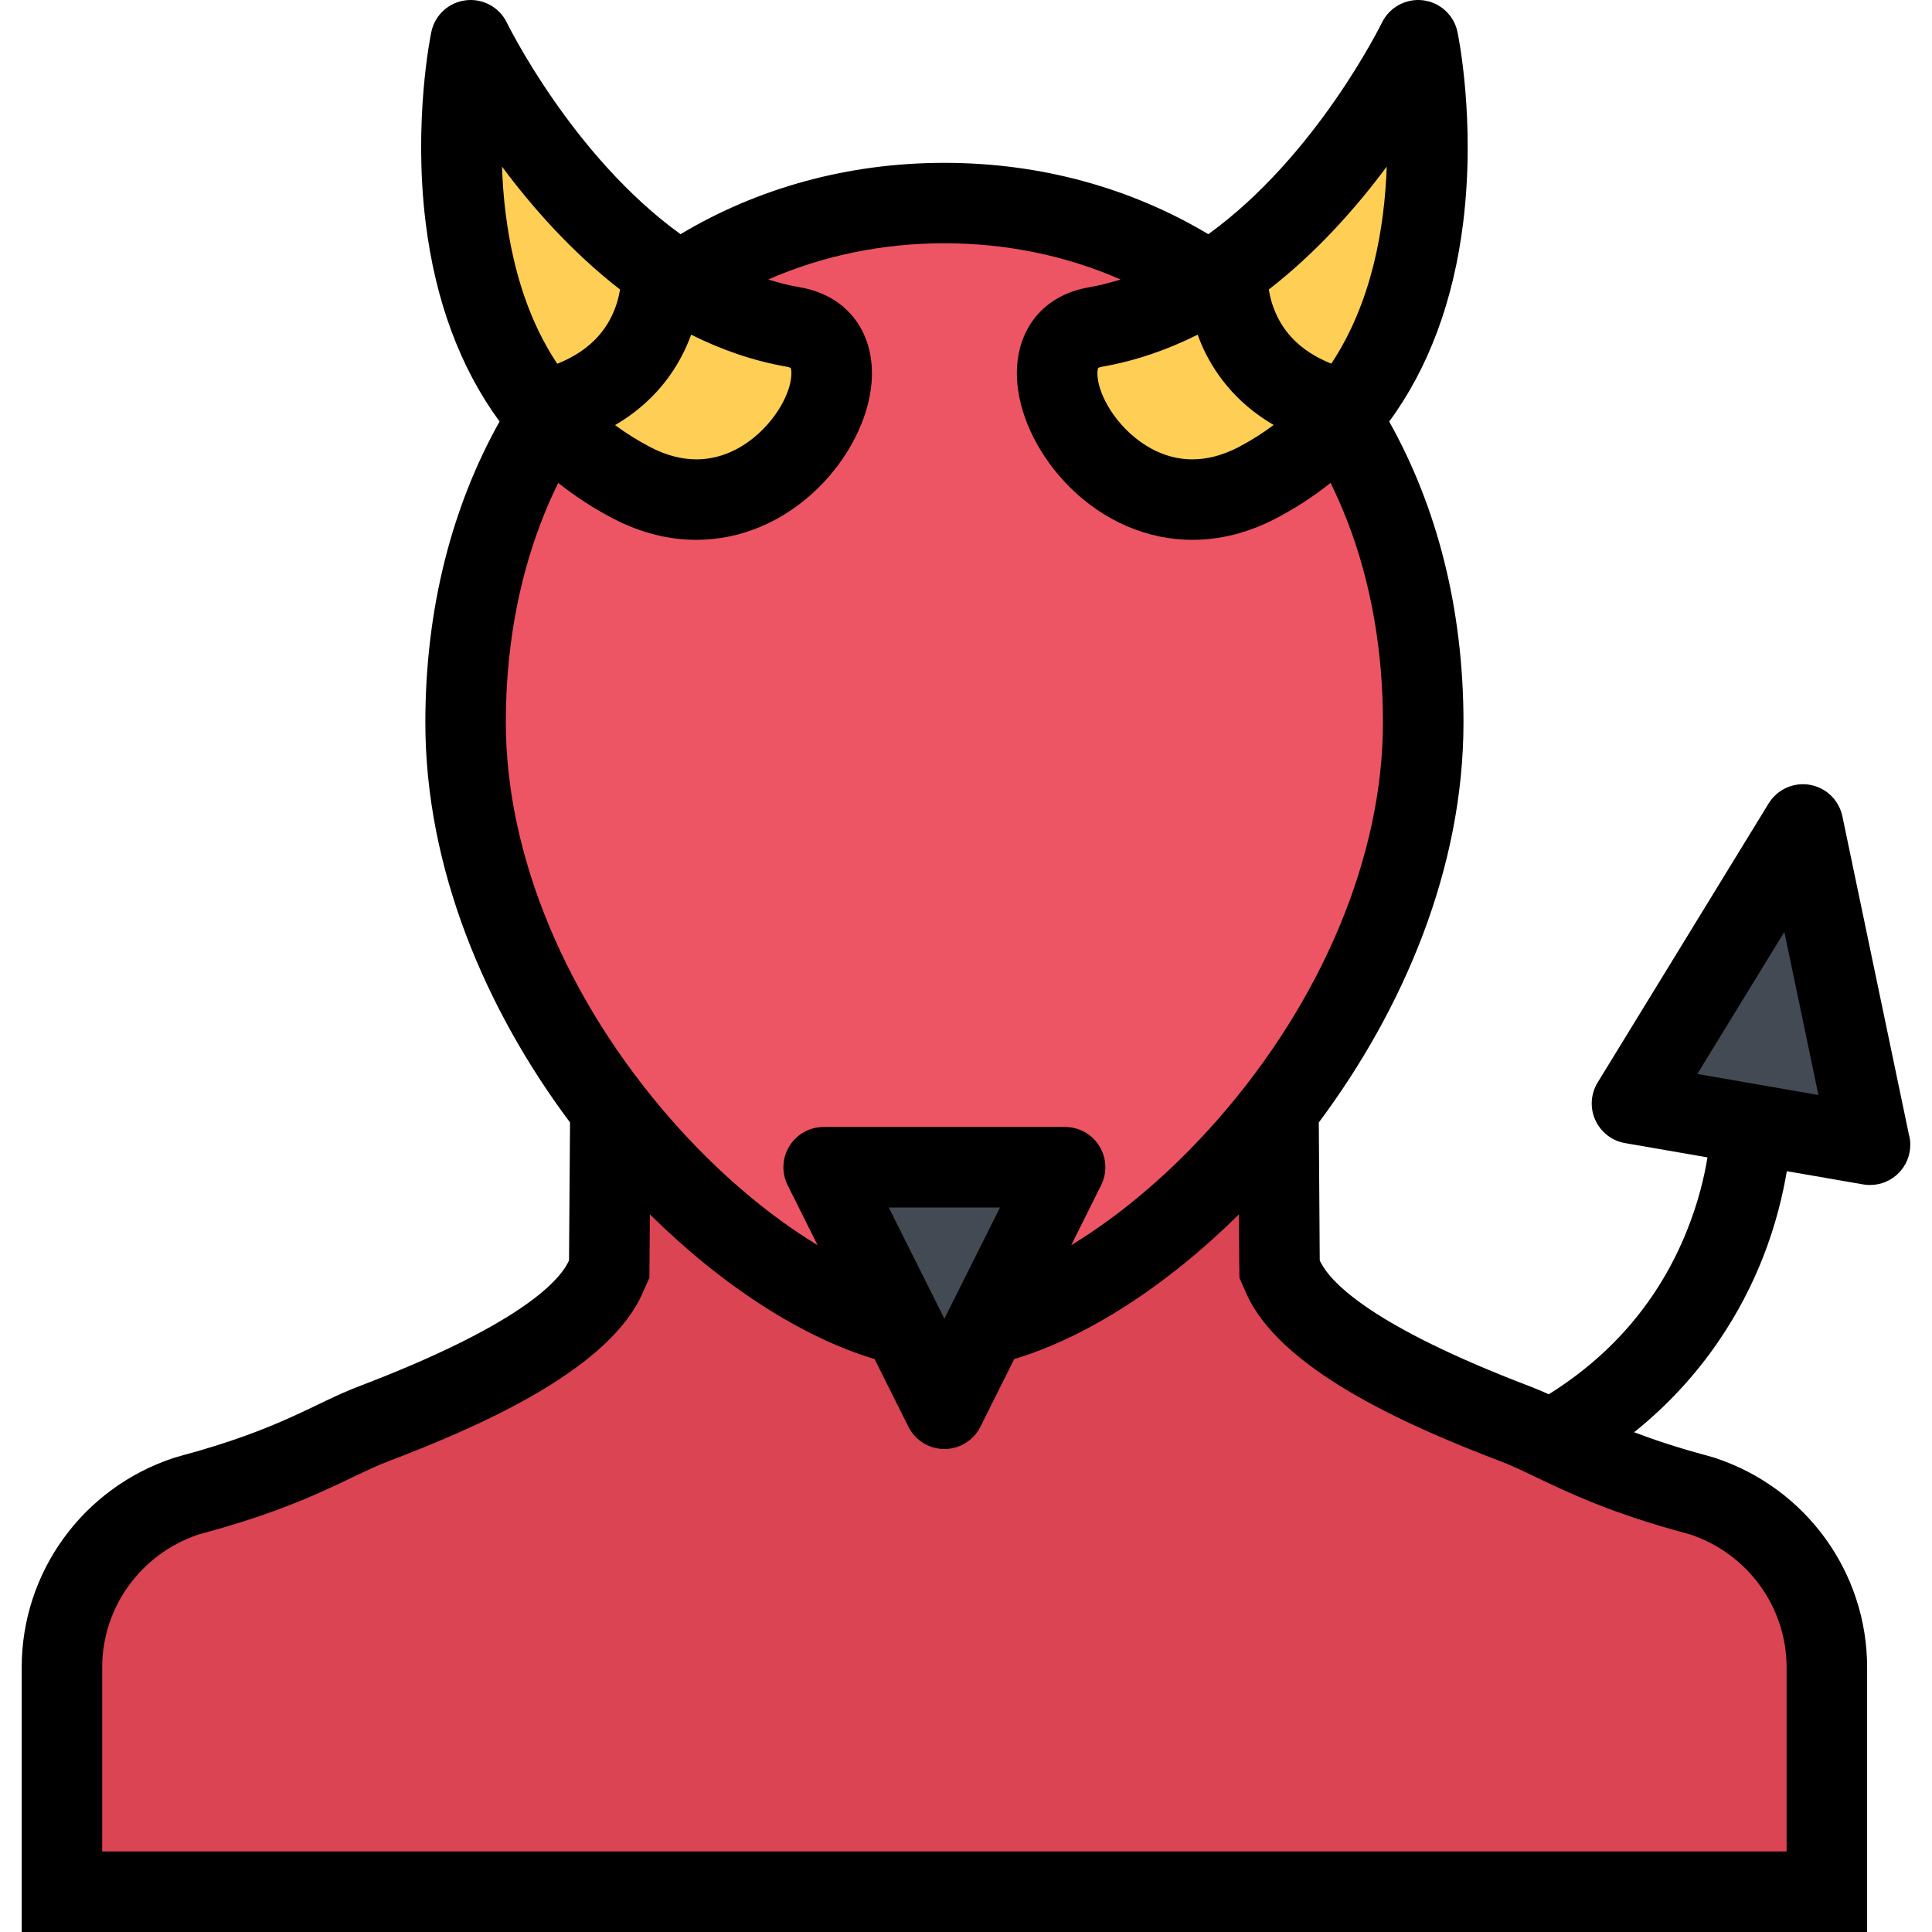 <?xml version="1.0" encoding="iso-8859-1"?>
<!-- Generator: Adobe Illustrator 19.0.0, SVG Export Plug-In . SVG Version: 6.00 Build 0)  -->
<svg version="1.1" id="Layer_1" xmlns="http://www.w3.org/2000/svg" xmlns:xlink="http://www.w3.org/1999/xlink" x="0px" y="0px"
	 viewBox="0 0 511.997 511.997" style="enable-background:new 0 0 511.997 511.997;" xml:space="preserve">
<polygon style="fill:#ED5564;" points="370.65,134.031 336.339,94.203 293.651,62.875 262.659,55.547 216.488,55.547 
	180.269,74.438 146.332,110.969 127.988,145.203 130.66,212.218 135.004,241.218 156.003,283.89 189.332,323.218 216.488,343.545 
	265.659,346.889 292.651,339.546 329.245,301.78 368.65,247.53 371.994,191.531 "/>
<polygon style="fill:#DA4453;" points="439.993,393.029 365.994,366.029 342.994,344.529 339.495,290.53 295.995,330.53 
	265.487,344.029 221.487,343.529 185.988,320.53 163.488,300.53 156.488,339.53 89.489,387.029 43.989,399.529 16.489,420.029 
	16.489,502.029 484.993,502.029 484.993,419.529 "/>
<g>
	<polygon style="fill:#434A54;" points="226.487,312.03 248.487,365.029 278.495,308.03 	"/>
	<polygon style="fill:#434A54;" points="475.649,224.874 434.337,290.53 493.337,298.202 	"/>
</g>
<g>
	<path style="fill:#FFCE54;" d="M210.988,93.032l-38-23l-45-45v26.5l2.5,36c0,0,23,34.5,27,39s27.5,7.5,27.5,7.5l24-16l7.5-11.5
		L210.988,93.032z"/>
	<polygon style="fill:#FFCE54;" points="372.494,25.032 328.995,69.032 278.495,92.532 280.995,111.031 300.995,129.531 
		325.495,125.031 351.994,111.031 369.994,86.032 374.994,55.032 	"/>
</g>
<path d="M505.868,300.624l-17.625-84.312c-0.906-4.281-4.312-7.594-8.625-8.328c-4.281-0.75-8.625,1.203-10.906,4.922
	l-45.313,73.952c-1.844,3.016-2.094,6.734-0.625,9.969c1.469,3.219,4.406,5.516,7.906,6.109l21.812,3.781
	c-0.812,5.031-2.406,11.906-5.5,19.562c-7.312,18.124-19.594,32.624-36.562,43.218c-1.625-0.75-3.281-1.438-4.969-2.094
	c-41.78-15.922-52.655-27.405-55.437-32.812c-0.125-0.203-0.188-0.406-0.281-0.609l-0.25-36.516
	c22.344-29.937,38.344-67.281,38.344-105.984c0-30.516-7.188-57.484-19.688-79.765c10.406-14.156,17.062-31.953,19.625-52.875
	c3.281-26.844-1.312-49.406-1.531-50.343c-0.906-4.484-4.594-7.859-9.125-8.422c-4.531-0.547-8.938,1.859-10.906,5.953
	c-0.25,0.469-17.312,35.312-45.999,56.031c-20.5-12.25-44.406-18.906-69.945-18.906c-25.531,0-49.437,6.656-69.921,18.906
	c-28.687-20.719-45.765-55.562-46-56c-1.969-4.125-6.359-6.531-10.891-5.984c-4.547,0.547-8.234,3.922-9.156,8.422
	c-0.203,0.938-4.797,23.5-1.516,50.343c2.562,20.922,9.219,38.718,19.609,52.859c-12.484,22.297-19.672,49.265-19.672,79.781
	c0,38.703,15.969,76.047,38.344,105.984l-0.266,36.516c-0.094,0.203-0.172,0.406-0.266,0.609
	c-2.781,5.406-13.656,16.89-55.453,32.812c-11.781,4.5-20.734,11.312-47.203,18.422l-1.828,0.531
	c-24.093,7.953-40.296,30.297-40.296,55.516v70.125h244.516h244.537v-70.125c0-25.219-16.219-47.562-40.312-55.516l-1.812-0.531
	c-7.938-2.125-14.281-4.234-19.625-6.266c18.75-15.031,28.781-32.734,34.125-46.28c3.469-8.812,5.312-16.812,6.344-22.906
	l20.188,3.5c0.625,0.125,1.219,0.156,1.844,0.156c0.031,0,0.062,0,0.125,0c5.844-0.047,10.562-4.812,10.562-10.656
	C506.243,302.437,506.118,301.499,505.868,300.624z M317.401,88.688c0.312,0.906,0.688,1.844,1.094,2.812
	c3,6.812,8.594,15.031,19.031,21.125c-2.875,2.156-5.969,4.125-9.375,5.906c-4.125,2.125-8.188,3.203-12.156,3.203
	c-10.594,0-18.719-7.703-22.469-14.281c-3.031-5.328-2.906-9.109-2.5-9.953c0.125-0.062,0.469-0.219,1.094-0.328
	C301.151,95.594,309.589,92.594,317.401,88.688z M367.494,44.157c-0.562,16.219-3.906,35.969-14.688,52.218
	c-6.875-2.75-11.718-7-14.437-12.75c-1.188-2.5-1.812-4.938-2.125-6.906C349.057,66.782,359.557,54.844,367.494,44.157z
	 M182.035,91.5c0.422-0.969,0.797-1.906,1.125-2.812c7.812,3.906,16.234,6.906,25.266,8.484c0.625,0.109,0.969,0.266,1.109,0.328
	c0.391,0.844,0.516,4.625-2.516,9.953c-3.75,6.578-11.875,14.281-22.469,14.281c-3.953,0-8.047-1.078-12.141-3.203
	c-3.344-1.75-6.484-3.703-9.406-5.875C173.457,106.547,179.05,98.312,182.035,91.5z M164.316,76.719
	c-0.312,1.969-0.938,4.406-2.141,6.906c-2.734,5.766-7.609,10.031-14.5,12.781c-7.078-10.625-11.641-23.875-13.641-39.609
	c-0.562-4.359-0.859-8.609-1-12.641C140.988,54.844,151.473,66.766,164.316,76.719z M143.441,138.25
	c1.359-3.531,2.859-6.969,4.5-10.281c4.5,3.594,9.375,6.766,14.64,9.5c7.172,3.719,14.562,5.594,21.969,5.594l0,0
	c11.859,0,23.359-4.922,32.406-13.875c7.953-7.844,13.171-18.156,14-27.594c1.141-13.25-6.25-23.234-18.859-25.437
	c-2.906-0.5-5.734-1.219-8.5-2.094c14.343-6.281,30.156-9.594,46.671-9.594c16.531,0,32.352,3.312,46.695,9.594
	c-2.781,0.875-5.625,1.594-8.5,2.094c-12.625,2.203-20.023,12.188-18.867,25.437c0.812,9.422,6.055,19.75,13.992,27.594
	c9.031,8.953,20.562,13.875,32.406,13.875c7.406,0,14.812-1.875,21.969-5.594c5.249-2.734,10.155-5.906,14.655-9.5
	c1.625,3.312,3.125,6.75,4.5,10.281c6.219,16.203,9.375,34.125,9.375,53.234c0,35.14-15.969,73.5-43.843,105.265
	c-11.969,13.641-25.375,25.094-38.75,33.219l7.906-15.875c1.656-3.312,1.469-7.219-0.469-10.375
	c-1.938-3.141-5.375-5.062-9.062-5.062h-64.006c-3.687,0-7.125,1.922-9.062,5.062c-1.953,3.156-2.125,7.062-0.469,10.375
	l7.922,15.875c-13.406-8.125-26.781-19.578-38.75-33.219c-27.875-31.765-43.859-70.125-43.859-105.265
	C134.051,172.375,137.207,154.469,143.441,138.25z M235.534,319.999h29.484l-14.75,29.468L235.534,319.999z M448.149,406.717
	c15.156,5.188,25.312,19.266,25.312,35.156v48.781H250.269H27.083v-48.781c0-15.891,10.171-29.969,25.328-35.156l1.203-0.344
	c19.938-5.375,30.953-10.641,39.796-14.875c3.438-1.641,6.391-3.062,9.266-4.156c23.891-9.094,56.812-23.469,66.828-43
	c0.391-0.75,0.672-1.391,0.812-1.75l1.781-3.952l0.031-4.5l0.094-12.328c19.188,18.969,40.422,32.64,59.546,38.343l8.969,17.938
	c1.797,3.625,5.5,5.906,9.531,5.906c4.047,0,7.734-2.281,9.547-5.906l8.969-17.938c19.117-5.703,40.367-19.374,59.555-38.343
	l0.062,12.328l0.062,4.516l1.75,3.937c0.156,0.344,0.438,1,0.812,1.734c10.031,19.547,42.968,33.922,66.874,43.016
	c2.844,1.094,5.812,2.516,9.218,4.156c8.875,4.234,19.875,9.5,39.812,14.875L448.149,406.717z M449.806,284.608l23.062-37.641
	l9.031,43.219L449.806,284.608z"/>
<g>
</g>
<g>
</g>
<g>
</g>
<g>
</g>
<g>
</g>
<g>
</g>
<g>
</g>
<g>
</g>
<g>
</g>
<g>
</g>
<g>
</g>
<g>
</g>
<g>
</g>
<g>
</g>
<g>
</g>
</svg>
